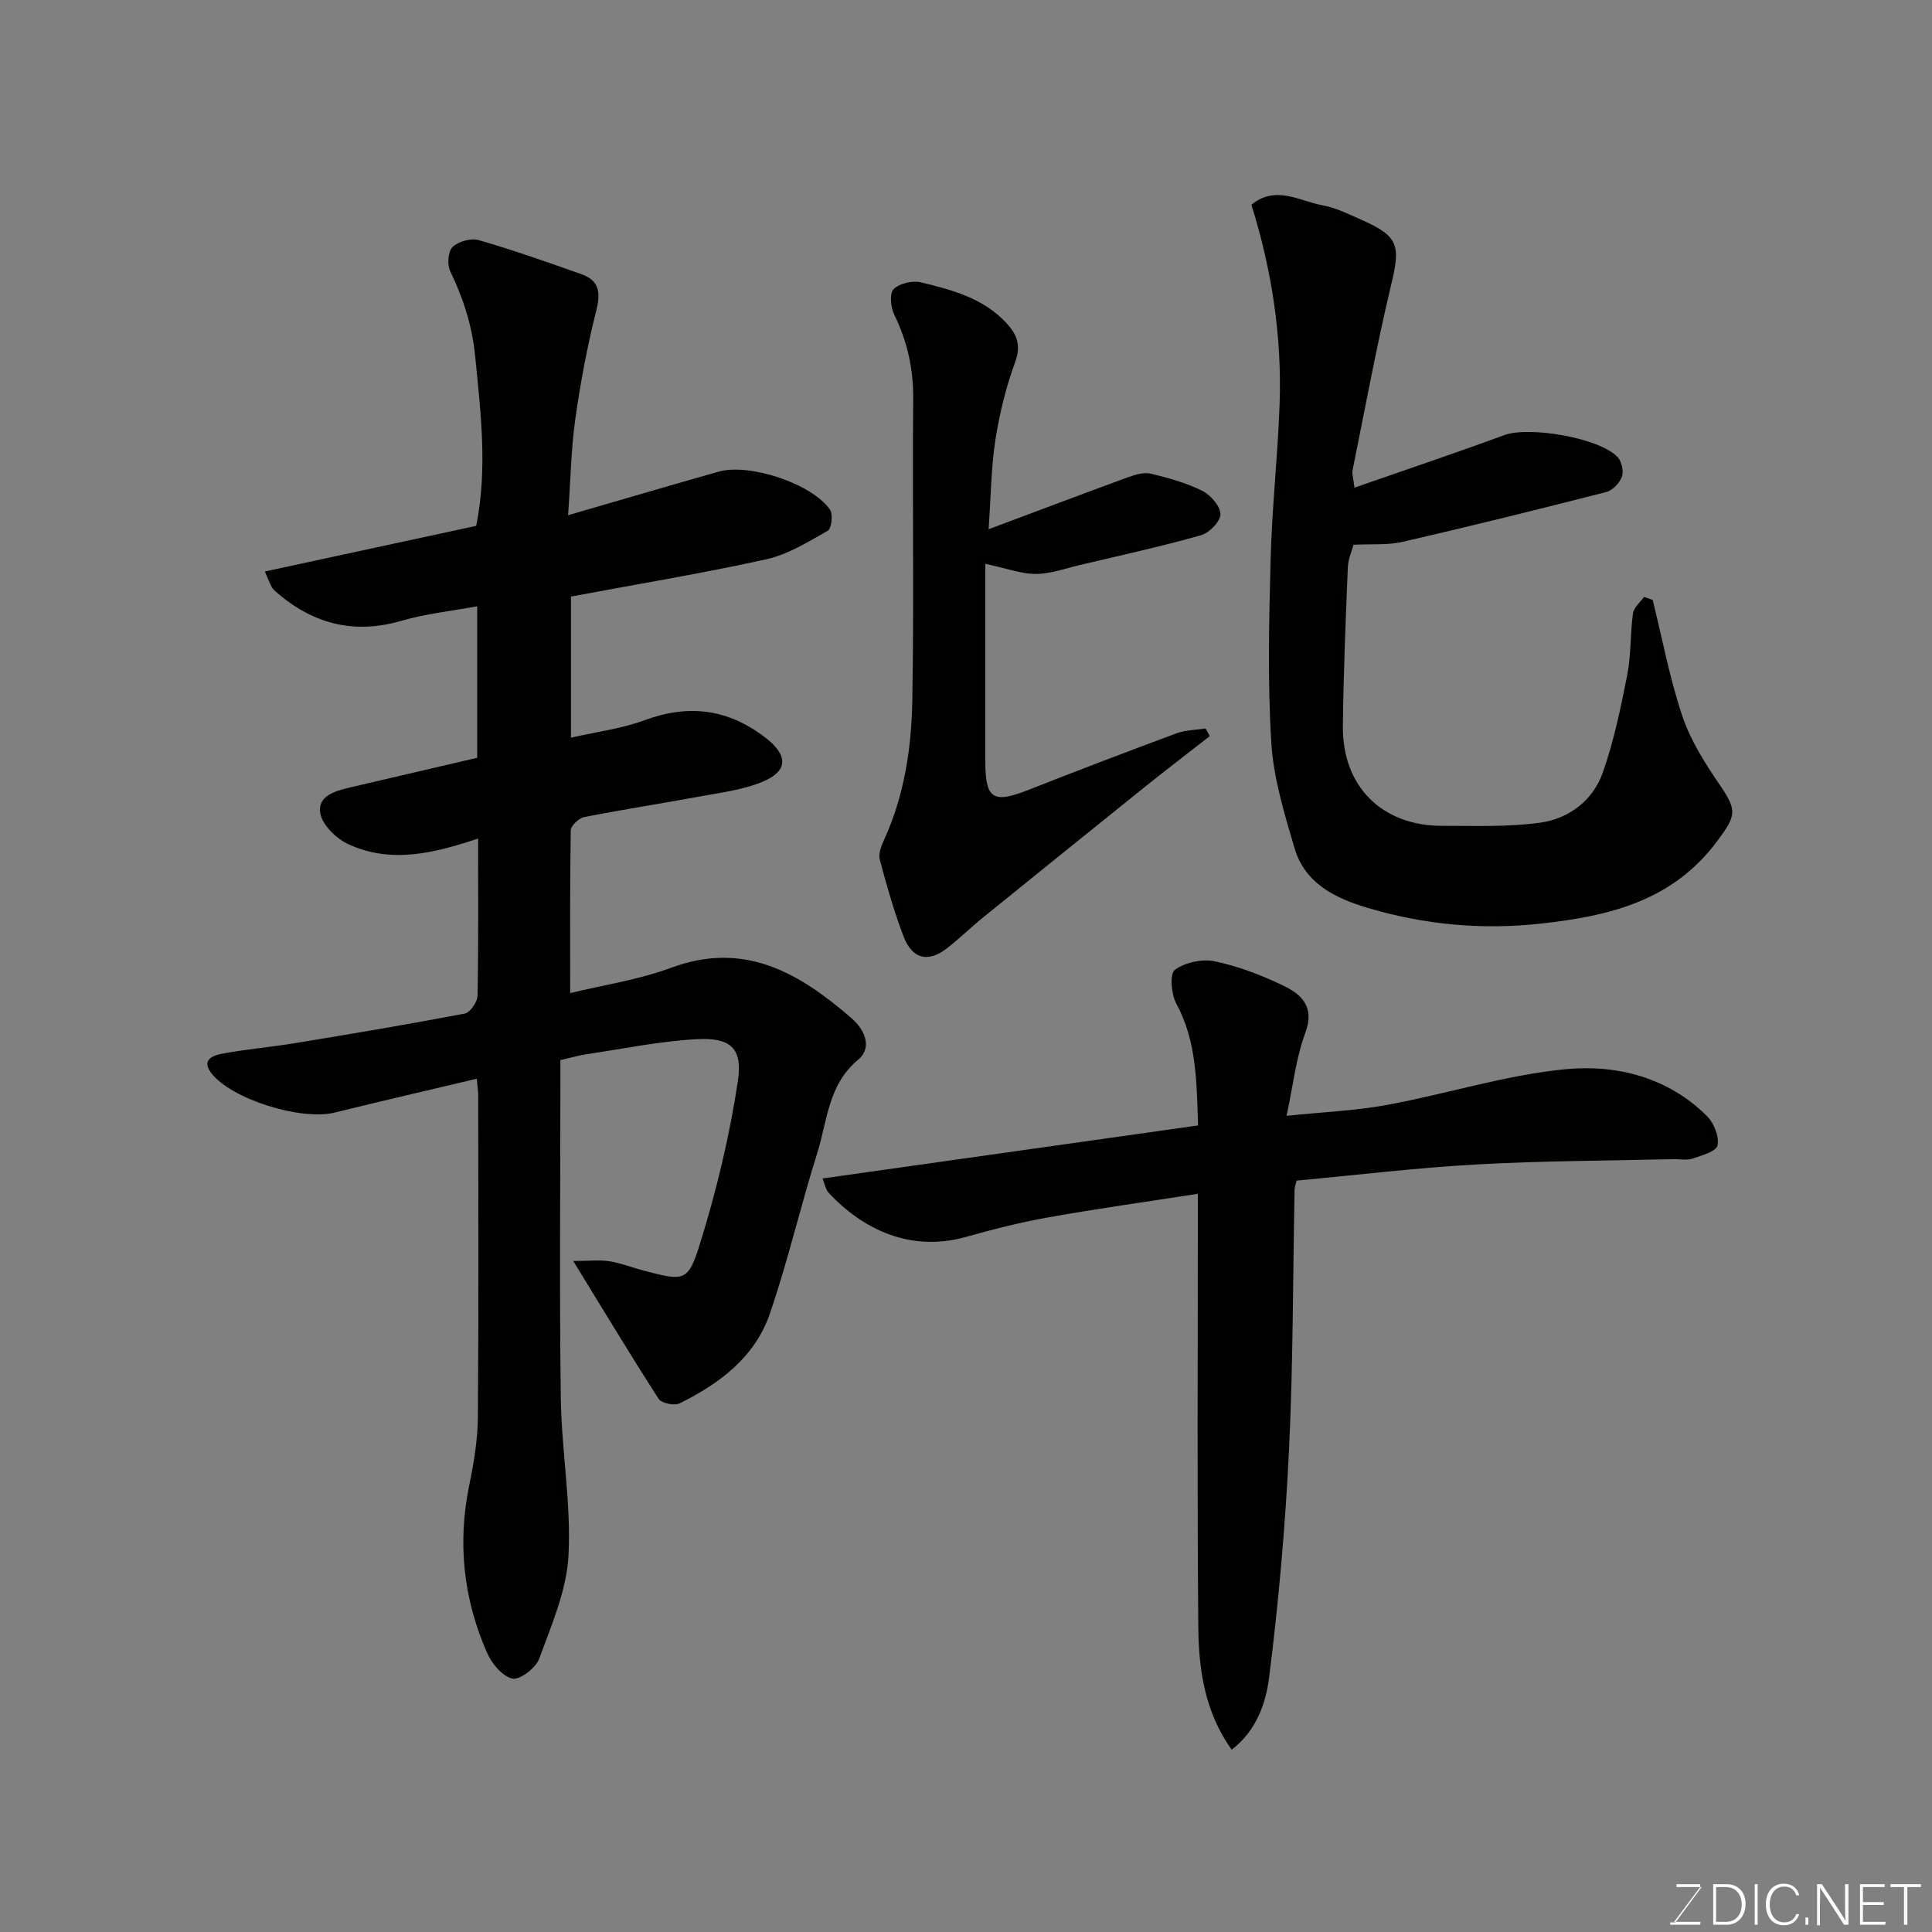 <svg enable-background="new 0 0 400 400" viewBox="0 0 400 400" xmlns="http://www.w3.org/2000/svg"><rect x="0" y="0" width="400" height="400" fill="#808080" stroke="none"/><path d="m98.71 223.34c-10.15 2.41-19.81 4.63-29.43 7.01-6.95 1.72-21.49-2.79-25.59-8.25-2.08-2.77.59-3.62 2.29-3.94 4.98-.94 10.05-1.36 15.05-2.18 11.75-1.93 23.49-3.9 35.19-6.13 1.12-.21 2.63-2.41 2.65-3.71.21-10.81.12-21.63.12-32.53-9.01 3-17.93 5.28-26.83 1.19-2.49-1.14-5.38-3.92-5.84-6.37-.69-3.68 3.16-4.69 6.24-5.42 8.7-2.04 17.41-4.06 26.24-6.12 0-10.23 0-20.19 0-31.37-5.4 1-10.68 1.55-15.69 3.01-9.84 2.86-18.27.65-25.84-5.88-.37-.32-.78-.67-1-1.09-.45-.85-.79-1.77-1.43-3.24 14.72-3.18 29.25-6.31 43.76-9.45 2.36-11.89.94-23.39-.22-35.07-.64-6.49-2.47-12.04-5.18-17.68-.65-1.35-.44-4.09.51-4.99 1.22-1.15 3.81-1.88 5.42-1.41 7.17 2.07 14.22 4.56 21.26 7.05 3.7 1.31 4 3.82 3.06 7.53-1.86 7.39-3.28 14.92-4.34 22.47-.87 6.17-.97 12.46-1.49 19.9 11.04-3.2 21.08-6.17 31.16-9.02 6.4-1.81 19.38 2.51 23.07 7.88.66.96.31 3.92-.48 4.36-4.06 2.3-8.23 4.91-12.7 5.9-13.34 2.94-26.84 5.17-40.46 7.72v29.22c5.35-1.23 10.49-1.86 15.22-3.61 9.09-3.36 17.18-2.38 24.91 3.5 4.83 3.68 5 6.99-.57 9.28-4.14 1.69-8.78 2.23-13.23 3.06-7.86 1.46-15.76 2.66-23.6 4.21-1.1.22-2.76 1.78-2.77 2.74-.19 11.24-.12 22.49-.12 33.7 6.58-1.61 14.03-2.71 20.94-5.26 15.2-5.62 26.54 1.13 37.3 10.45 2.78 2.41 4.37 6.11 1.38 8.6-6.25 5.2-6.37 12.67-8.48 19.37-3.47 11.01-6.06 22.31-9.8 33.22-3.08 8.98-10.42 14.49-18.69 18.56-1.08.53-3.74-.01-4.33-.92-5.8-9-11.32-18.18-17.69-28.56 3.48 0 5.58-.26 7.58.07 2.38.39 4.67 1.32 7.02 1.93 8.38 2.18 9.17 2.41 11.67-5.65 3.4-10.97 6.12-22.26 7.82-33.61 1.03-6.89-1.61-9.03-8.5-8.66-7.64.41-15.21 1.99-22.81 3.11-1.61.24-3.19.71-5.44 1.23v5.01c0 21.66-.21 43.33.09 64.98.15 10.87 2.16 21.78 1.59 32.59-.38 7.24-3.54 14.43-6.09 21.4-.7 1.9-4.02 4.41-5.55 4.06-2.08-.48-4.26-3.14-5.24-5.37-4.86-11.09-6.13-22.64-3.68-34.6.95-4.64 1.76-9.39 1.8-14.1.18-22.33.08-44.65.07-66.98-.03-.64-.14-1.29-.3-3.14z" fill="#010100"/><path d="m248 247.16c-10.72 1.67-20.9 3.09-31 4.89-5.76 1.02-11.46 2.48-17.09 4.06-11.44 3.2-21.28-1.61-28.3-9.1-.69-.74-.87-1.95-1.31-3.02 26.04-3.68 51.69-7.3 77.75-10.98-.32-8.98-.26-17.39-4.53-25.27-1.05-1.93-1.36-6.16-.28-6.95 2.13-1.54 5.66-2.31 8.26-1.76 4.88 1.02 9.68 2.86 14.19 5.03 3.81 1.83 6.57 4.41 4.55 9.81-1.94 5.22-2.53 10.95-3.87 17.15 7.69-.8 14.4-1.07 20.92-2.28 12.32-2.28 24.43-6.17 36.82-7.37 10.59-1.02 21.23 1.66 29.32 9.72 1.43 1.43 2.53 4.22 2.17 6.05-.25 1.23-3.28 2.1-5.2 2.74-1.2.4-2.64.07-3.97.11-13.59.33-27.2.34-40.77 1.1-12.31.68-24.57 2.17-37.2 3.34-.1.44-.42 1.2-.43 1.97-.36 17.92-.29 35.86-1.15 53.76-.76 15.74-2.15 31.49-4.12 47.13-.67 5.34-2.65 11.08-7.76 14.97-5.54-7.78-6.82-16.51-6.9-25.27-.26-27.98-.1-55.96-.1-83.94 0-1.82 0-3.64 0-5.89z" fill="#010100"/><path d="m342.17 124.2c1.99 8.03 3.51 16.21 6.13 24.03 1.67 4.99 4.62 9.68 7.63 14.08 3.78 5.52 3.59 6.45-.38 11.8-9.17 12.35-22.11 15.51-36.43 17.1-12.35 1.37-24.19.24-35.92-3.23-6.71-1.99-13.03-5.05-15.18-12.37-2.1-7.14-4.35-14.46-4.81-21.81-.78-12.65-.47-25.39-.14-38.08.28-10.71 1.49-21.4 1.86-32.11.48-14-1.61-27.71-5.84-41.22 5.01-4.13 9.96-.75 14.78.13 2.83.52 5.53 1.89 8.19 3.07 7.49 3.34 7.9 5.29 6.03 13.09-3.07 12.81-5.44 25.79-8.06 38.7-.15.74.16 1.58.4 3.58 10.67-3.72 20.92-7.16 31.06-10.89 5.1-1.87 19.71.57 23.43 4.58.84.91 1.29 2.92.88 4.04-.48 1.31-1.93 2.85-3.25 3.18-14.01 3.59-28.05 7.06-42.14 10.31-3.06.71-6.35.41-10.18.61-.28 1.07-1.1 2.89-1.18 4.75-.45 10.93-.9 21.86-1.02 32.8-.14 12.49 8.12 20.68 20.6 20.64 6.79-.02 13.67.28 20.35-.67 5.89-.84 10.83-4.62 12.85-10.33 2.31-6.53 3.73-13.41 5.07-20.23.82-4.17.61-8.53 1.19-12.76.17-1.21 1.49-2.27 2.28-3.4.61.2 1.21.41 1.8.61z" fill="#010100"/><path d="m204 116.73v40.86c0 7.91 1.59 8.85 9.06 5.9 10.14-4 20.32-7.88 30.54-11.67 1.87-.69 4-.68 6.01-1 .29.53.57 1.06.86 1.59-4.52 3.53-9.09 7.01-13.56 10.61-11.12 8.93-22.22 17.89-33.3 26.87-2.56 2.07-4.92 4.39-7.51 6.41-3.94 3.08-7.25 2.3-9.07-2.52-1.95-5.15-3.47-10.48-4.88-15.81-.33-1.24.34-2.9.93-4.19 4.15-9.11 5.62-18.85 5.8-28.64.38-20.82-.01-41.65.19-62.48.06-6.26-1.21-11.96-3.94-17.54-.73-1.5-1-4.37-.12-5.25 1.2-1.2 3.88-1.84 5.62-1.42 6.48 1.56 13.01 3.28 17.79 8.49 2.11 2.3 3.03 4.55 1.77 7.99-1.89 5.16-3.24 10.61-4.09 16.05-.89 5.67-.92 11.48-1.42 18.59 10.22-3.82 19.56-7.36 28.94-10.79 1.46-.53 3.23-1.05 4.66-.71 3.62.87 7.29 1.89 10.6 3.53 1.74.87 3.78 3.17 3.8 4.84.02 1.5-2.31 3.9-4.04 4.38-8.29 2.34-16.72 4.18-25.11 6.17-3.01.71-6.04 1.83-9.07 1.84-2.96.02-5.95-1.13-10.46-2.1z" fill="#010100"/><g fill="#fbfcfa"><path d="m346.9 398 5.4-7.3h-5.2v-.6h4.9v.6l-5.4 7.2h5.5l-.1.6h-6.2v-.5z"/><path d="m354.7 390.1h2.8c2.3 0 3.9 1.6 3.9 4.1s-1.6 4.3-3.9 4.3h-2.8zm.6 7.8h2c2.2 0 3.3-1.6 3.3-3.6 0-1.8-1-3.6-3.3-3.6h-2z"/><path d="m363.9 390.1v8.4h-.6v-8.4z"/><path d="m372.5 396.3c-.4 1.3-1.4 2.3-3.2 2.3-2.4 0-3.7-1.9-3.7-4.3 0-2.3 1.2-4.3 3.7-4.3 1.8 0 2.9 1 3.2 2.4h-.6c-.4-1.1-1.1-1.8-2.5-1.8-2.1 0-3 1.9-3 3.7s.9 3.7 3 3.7c1.4 0 2.1-.7 2.5-1.7z"/><path d="m373.8 398.5v-1.5h.6v1.5z"/><path d="m376.2 398.5v-8.4h1c1.3 2 4.4 6.6 4.9 7.6-.1-1.2-.1-2.4-.1-3.8v-3.8h.7v8.4h-.9c-1.2-1.9-4.4-6.8-5-7.7.1 1.1 0 2.3 0 3.9v3.9h-.6z"/><path d="m390 394.4h-4.3v3.5h4.7l-.1.6h-5.2v-8.4h5.1v.6h-4.5v3.1h4.3z"/><path d="m394.2 390.7h-2.8v-.6h6.3v.6h-2.8v7.8h-.7z"/></g></svg>